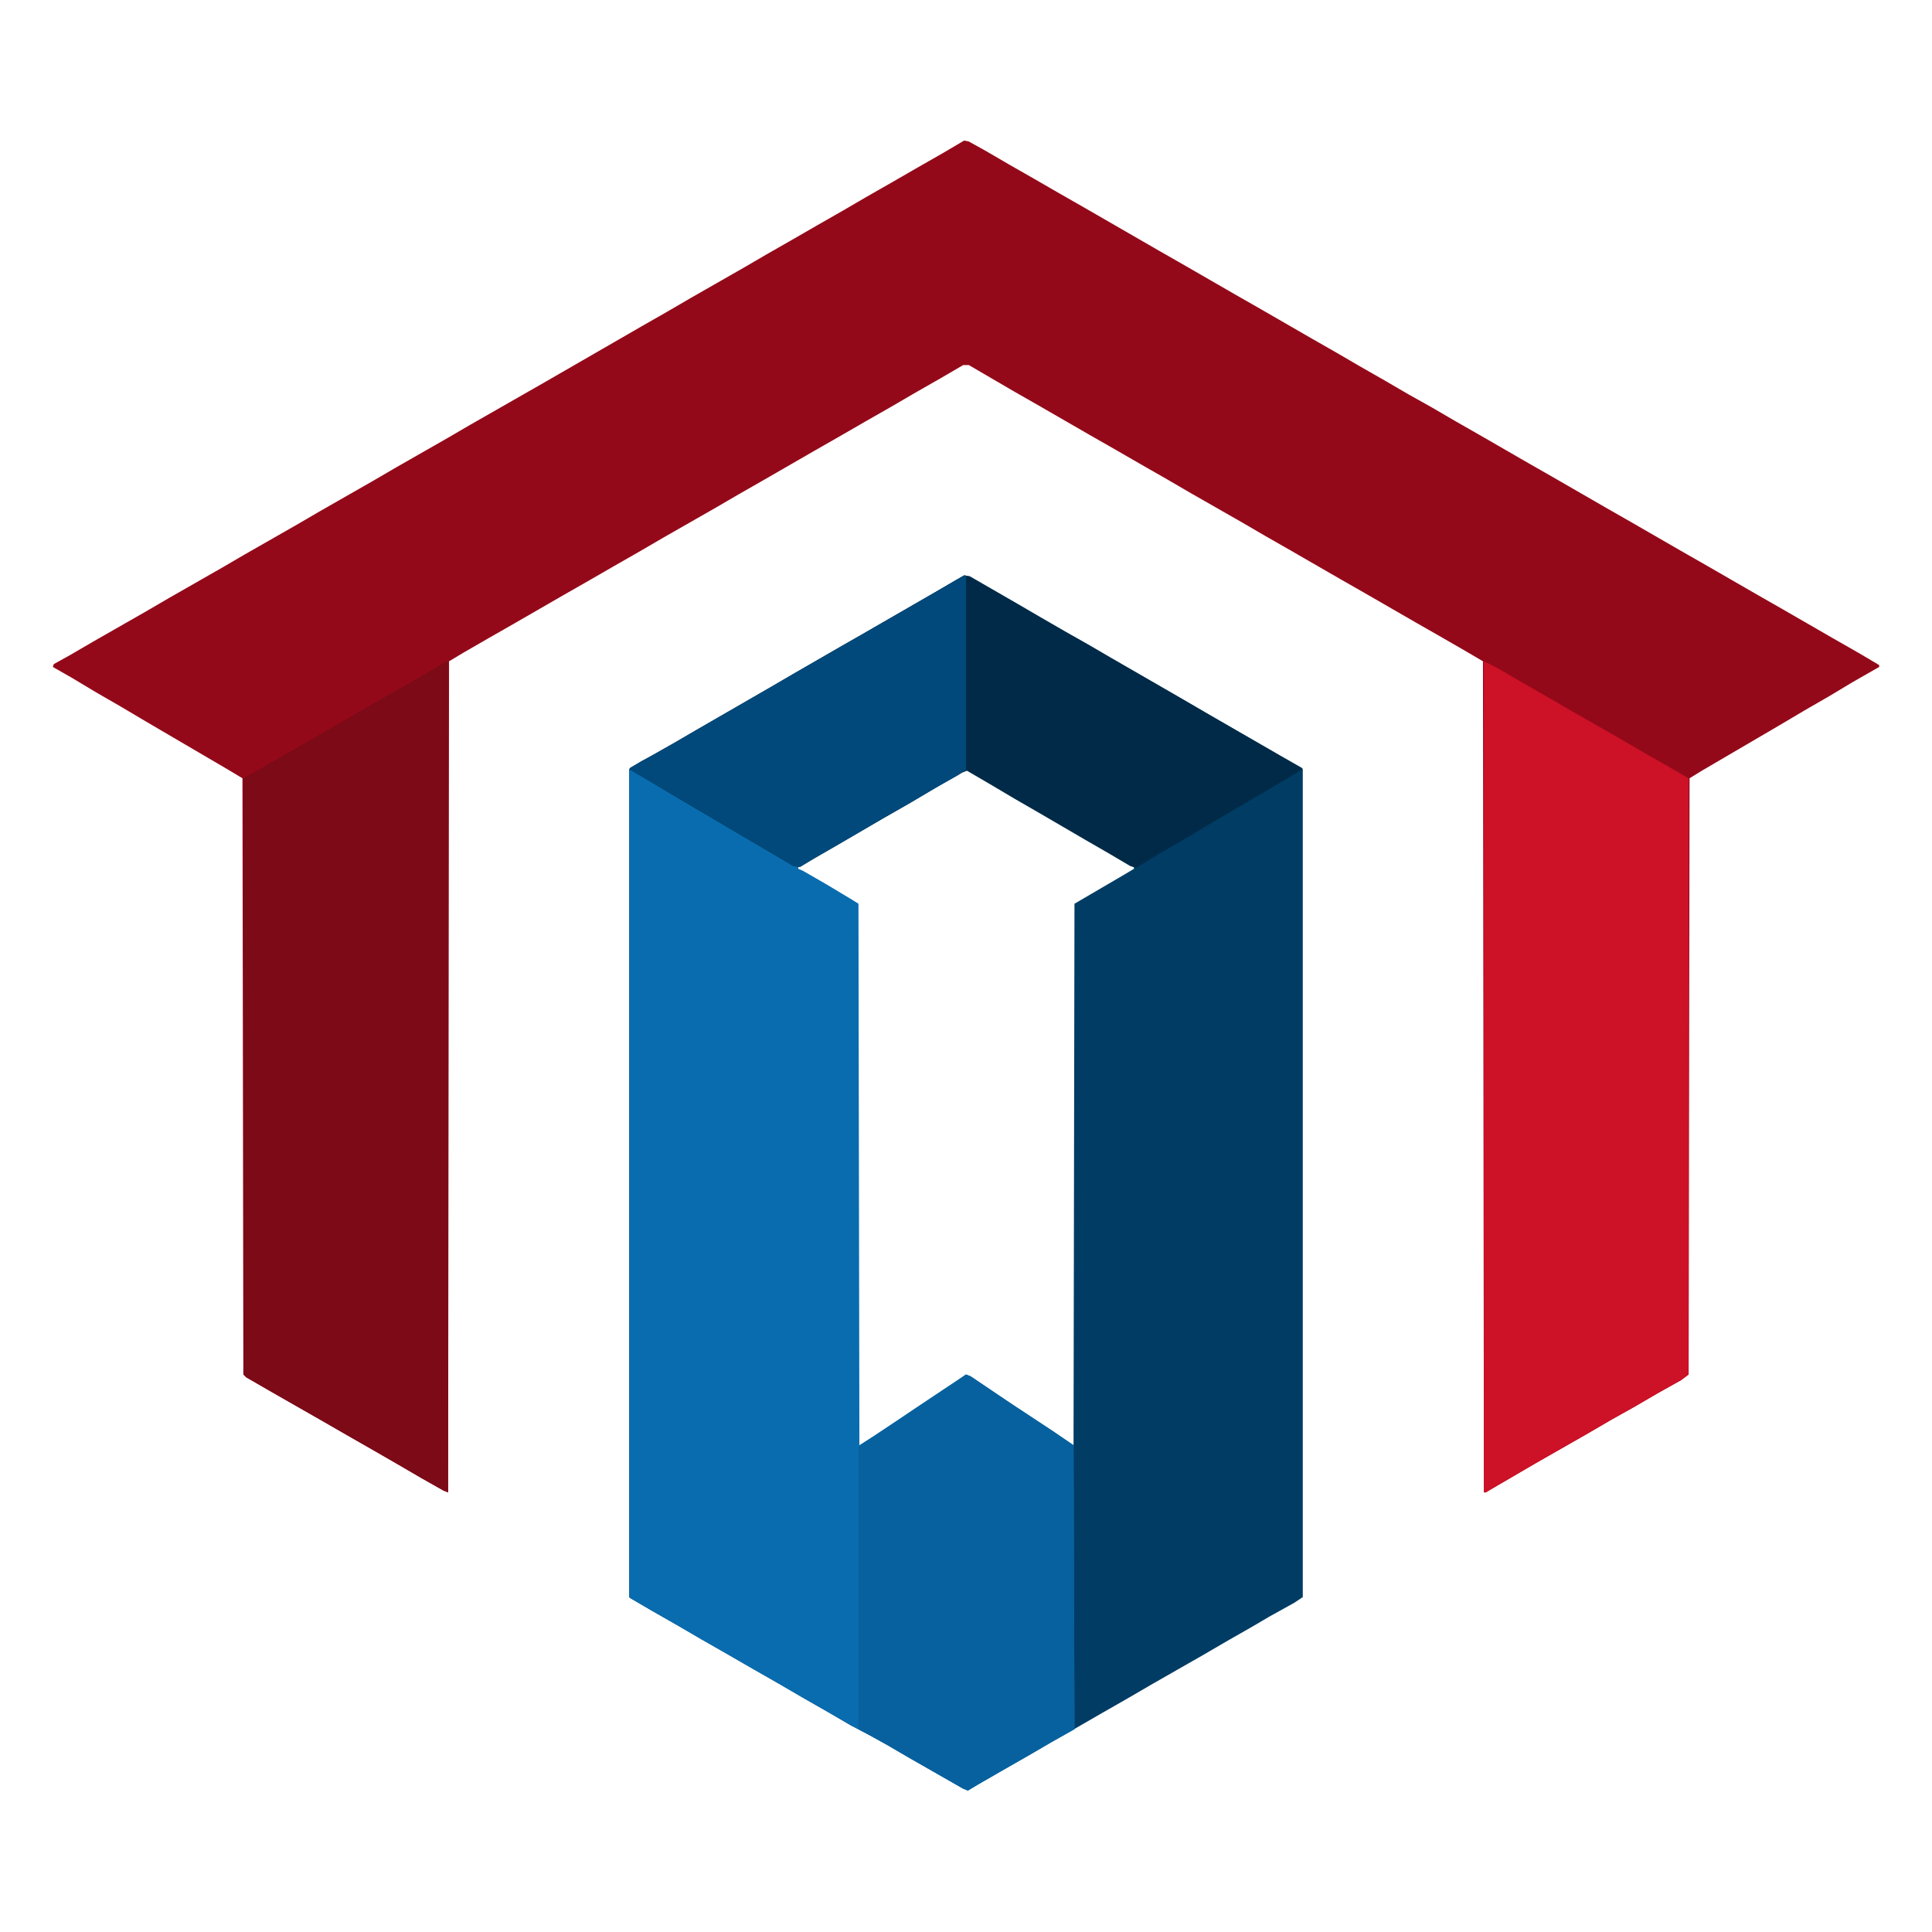 <?xml version="1.0" encoding="UTF-8"?>
<svg version="1.1" viewBox="0 0 2048 2048" width="2048" height="2048" xmlns="http://www.w3.org/2000/svg">
<path transform="translate(1022,149)" d="m0 0 5 1 18 10 24 14 28 16 26 15 28 16 78 45 28 16 52 30 28 16 52 30 28 16 24 14 28 16 24 14 25 14 24 14 28 16 52 30 28 16 52 30 28 16 52 30 28 16 52 30 28 16 52 30 28 16 22 13v2l-28 16-25 15-26 15-27 16-82 48-13 8-1 632-8 6-25 14-24 14-25 14-24 14-56 32-48 28-5 3h-2l-1-881-17-10-26-15-28-16-52-30-28-16-52-30-28-16-24-14-56-32-24-14-28-16-26-15-28-16-52-30-28-16-48-28h-6l-24 14-28 16-24 14-28 16-26 15-28 16-52 30-28 16-24 14-56 32-24 14-28 16-26 15-28 16-52 30-28 16-26 15-15 9-1 881-5-2-23-13-24-14-26-15-28-16-26-15-56-32-26-15-3-3-1-632-15-9-87-51-27-16-26-15-25-15-21-12 1-3 18-10 24-14 56-32 24-14 56-32 24-14 56-32 24-14 56-32 24-14 56-32 24-14 77-44 104-60 28-16 24-14 56-32 24-14 28-16 26-15 28-16 24-14 28-16 26-15 28-16z" fill="#940919"/>
<path transform="translate(1022,610)" d="m0 0 6 1 52 30 24 14 26 15 23 13 24 14 78 45 24 14 78 45 21 12 3 2v878l-9 6-27 15-17 10-28 16-24 14-56 32-24 14-28 16-26 15-28 16-24 14-28 16-26 15-10 6-5-2-56-32-24-14-18-10-21-11-24-14-28-16-24-14-28-16-26-15-28-16-24-14-28-16-24-14-1-1v-878l13-8 11-6 23-13 24-14 78-45 24-14 52-30 21-12 78-45 24-14zm1 206-48 28-26 15-27 16-28 16-48 28v2l24 14 29 17 10 6 1 575 8-4 43-29 44-29 19-13 5 2 43 29 44 29 21 14h1l1-574 53-31 10-6v-2l-52-30-48-28-26-15-27-16-24-14z" fill="#003C64"/>
<path transform="translate(667,815)" d="m0 0 11 6 26 15 27 16 29 17 51 30 25 15 10 5v2l5 2 26 15 25 15 8 5 1 574 16-10 43-29 44-29 10-7 5 2 43 29 44 29 22 15 1 301-25 14-24 14-28 16-26 15-10 6-5-2-56-32-24-14-18-10-21-11-24-14-28-16-24-14-28-16-26-15-28-16-24-14-28-16-24-14-1-1z" fill="#096CAF"/>
<path transform="translate(1573,701)" d="m0 0 14 7 24 14 28 16 24 14 56 32 24 14 28 16 19 11v632l-8 6-25 14-24 14-25 14-24 14-56 32-48 28-5 3h-2z" fill="#CD1126"/>
<path transform="translate(474,701)" d="m0 0h1v881l-5-2-23-13-24-14-26-15-28-16-26-15-56-32-26-15-3-3v-632l23-13 52-30 28-16 24-14 56-32 24-14z" fill="#7C0A17"/>
<path transform="translate(1022,610)" d="m0 0 6 1 52 30 24 14 26 15 23 13 24 14 78 45 24 14 78 45 21 12 2 1v2l-22 13-51 30-29 17-25 15-26 15-23 14-6-2-22-13-26-15-48-28-26-15-27-16-24-14-5 2-28 16-27 16-28 16-48 28-26 15-15 9-7-1-73-43-51-30-25-15-24-14v-2l12-7 11-6 23-13 24-14 78-45 24-14 52-30 21-12 78-45 24-14z" fill="#002A47"/>
<path transform="translate(1024,1457)" d="m0 0 5 2 43 29 44 29 22 15 1 301-25 14-24 14-28 16-26 15-10 6-5-2-56-32-24-14-18-10-13-7v-299l3-3 44-29 43-29z" fill="#07619E"/>
<path transform="translate(1022,610)" d="m0 0h2v206l-9 6-23 13-27 16-28 16-48 28-26 15-15 9-7-1-73-43-51-30-25-15-24-14v-2l12-7 11-6 23-13 24-14 78-45 24-14 52-30 21-12 78-45 24-14z" fill="#00497A"/>
</svg>
